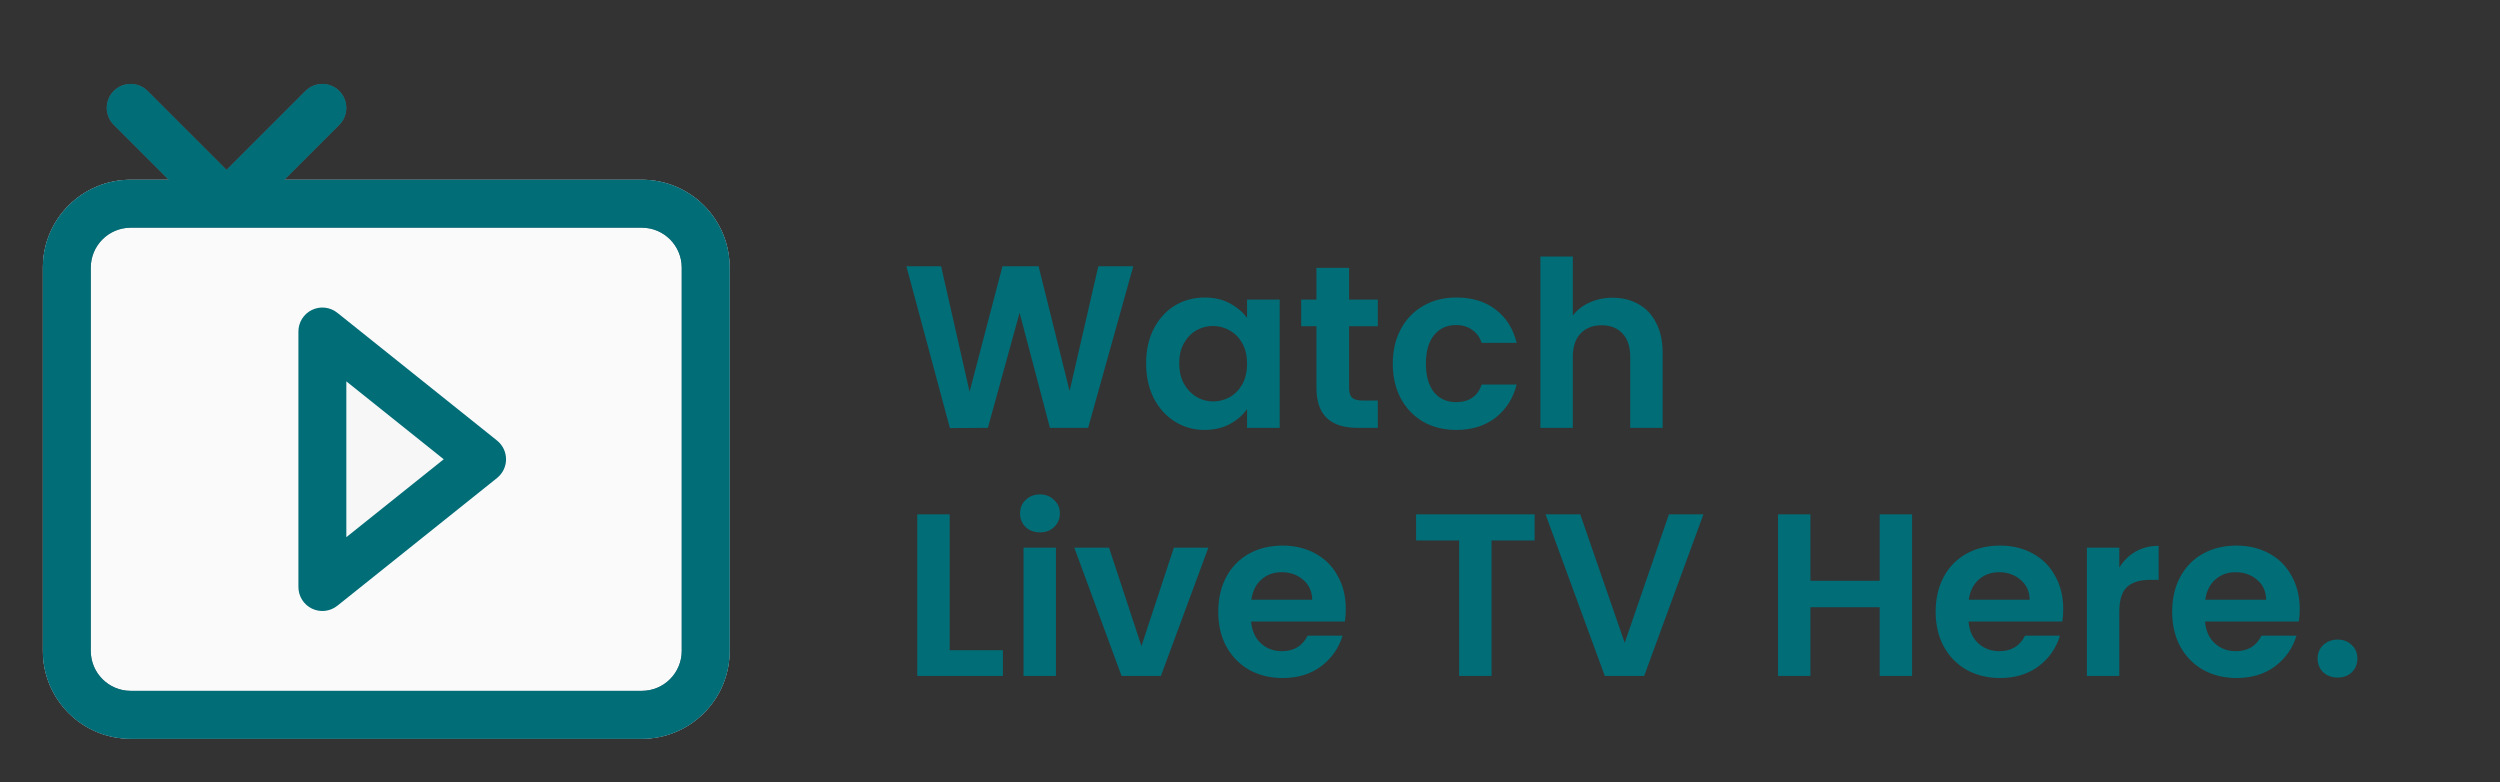 <svg width="131" height="41" viewBox="0 0 131 41" fill="none" xmlns="http://www.w3.org/2000/svg">
<rect x="0" y="0" width="131" height="41" fill="#333333" stroke="none"/>
<path d="M59.384 13.951L57.018 22.419H55.016L53.427 16.389L51.765 22.419L49.775 22.431L47.494 13.951H49.314L50.806 20.526L52.529 13.951H54.422L56.047 20.49L57.552 13.951H59.384ZM60.056 19.034C60.056 18.355 60.19 17.752 60.456 17.226C60.731 16.701 61.099 16.296 61.56 16.013C62.03 15.73 62.551 15.589 63.126 15.589C63.627 15.589 64.064 15.69 64.436 15.892C64.816 16.094 65.119 16.349 65.346 16.656V15.698H67.056V22.419H65.346V21.436C65.127 21.752 64.824 22.015 64.436 22.225C64.056 22.427 63.615 22.528 63.113 22.528C62.547 22.528 62.03 22.383 61.56 22.091C61.099 21.8 60.731 21.392 60.456 20.866C60.19 20.332 60.056 19.722 60.056 19.034ZM65.346 19.058C65.346 18.646 65.265 18.294 65.103 18.003C64.941 17.704 64.723 17.477 64.448 17.323C64.173 17.162 63.878 17.081 63.562 17.081C63.247 17.081 62.956 17.158 62.689 17.311C62.422 17.465 62.203 17.692 62.034 17.991C61.872 18.282 61.791 18.63 61.791 19.034C61.791 19.439 61.872 19.794 62.034 20.102C62.203 20.401 62.422 20.631 62.689 20.793C62.964 20.955 63.255 21.036 63.562 21.036C63.878 21.036 64.173 20.959 64.448 20.805C64.723 20.644 64.941 20.417 65.103 20.126C65.265 19.827 65.346 19.471 65.346 19.058ZM70.693 17.093V20.344C70.693 20.571 70.745 20.737 70.85 20.842C70.964 20.939 71.15 20.987 71.409 20.987H72.197V22.419H71.129C69.698 22.419 68.982 21.723 68.982 20.332V17.093H68.181V15.698H68.982V14.036H70.693V15.698H72.197V17.093H70.693ZM72.982 19.058C72.982 18.363 73.124 17.756 73.407 17.238C73.69 16.713 74.082 16.308 74.583 16.025C75.085 15.734 75.659 15.589 76.306 15.589C77.139 15.589 77.827 15.799 78.369 16.219C78.919 16.632 79.287 17.214 79.473 17.966H77.641C77.544 17.675 77.378 17.449 77.143 17.287C76.917 17.117 76.634 17.032 76.294 17.032C75.809 17.032 75.425 17.21 75.141 17.566C74.858 17.914 74.717 18.411 74.717 19.058C74.717 19.697 74.858 20.195 75.141 20.551C75.425 20.898 75.809 21.072 76.294 21.072C76.981 21.072 77.43 20.765 77.641 20.15H79.473C79.287 20.878 78.919 21.456 78.369 21.885C77.819 22.314 77.131 22.528 76.306 22.528C75.659 22.528 75.085 22.387 74.583 22.104C74.082 21.812 73.69 21.408 73.407 20.89C73.124 20.365 72.982 19.754 72.982 19.058ZM84.502 15.601C85.012 15.601 85.465 15.714 85.861 15.94C86.257 16.159 86.565 16.486 86.783 16.923C87.01 17.352 87.123 17.869 87.123 18.476V22.419H85.424V18.706C85.424 18.173 85.291 17.764 85.024 17.481C84.757 17.19 84.393 17.044 83.932 17.044C83.463 17.044 83.091 17.19 82.816 17.481C82.549 17.764 82.415 18.173 82.415 18.706V22.419H80.717V13.441H82.415V16.535C82.634 16.244 82.925 16.017 83.289 15.855C83.653 15.686 84.057 15.601 84.502 15.601ZM49.763 34.072H52.553V35.419H48.065V26.951H49.763V34.072ZM54.494 27.897C54.195 27.897 53.944 27.804 53.742 27.618C53.548 27.424 53.451 27.185 53.451 26.902C53.451 26.619 53.548 26.385 53.742 26.199C53.944 26.004 54.195 25.907 54.494 25.907C54.794 25.907 55.04 26.004 55.234 26.199C55.437 26.385 55.538 26.619 55.538 26.902C55.538 27.185 55.437 27.424 55.234 27.618C55.04 27.804 54.794 27.897 54.494 27.897ZM55.331 28.698V35.419H53.633V28.698H55.331ZM59.812 33.854L61.511 28.698H63.318L60.831 35.419H58.769L56.294 28.698H58.114L59.812 33.854ZM70.52 31.913C70.52 32.155 70.504 32.374 70.472 32.568H65.558C65.599 33.053 65.769 33.433 66.068 33.708C66.367 33.983 66.735 34.121 67.172 34.121C67.803 34.121 68.252 33.85 68.519 33.308H70.35C70.156 33.955 69.784 34.489 69.234 34.909C68.684 35.322 68.009 35.528 67.208 35.528C66.561 35.528 65.979 35.387 65.461 35.103C64.952 34.812 64.551 34.404 64.26 33.878C63.977 33.352 63.836 32.746 63.836 32.058C63.836 31.363 63.977 30.752 64.26 30.226C64.543 29.701 64.939 29.296 65.449 29.013C65.959 28.73 66.545 28.589 67.208 28.589C67.847 28.589 68.417 28.726 68.919 29.001C69.428 29.276 69.821 29.668 70.096 30.178C70.379 30.679 70.52 31.258 70.52 31.913ZM68.761 31.427C68.753 30.991 68.595 30.643 68.288 30.384C67.981 30.117 67.605 29.984 67.16 29.984C66.739 29.984 66.383 30.113 66.092 30.372C65.809 30.623 65.635 30.975 65.57 31.427H68.761ZM80.414 26.951V28.322H78.157V35.419H76.459V28.322H74.202V26.951H80.414ZM89.26 26.951L86.154 35.419H84.091L80.986 26.951H82.805L85.135 33.684L87.452 26.951H89.26ZM100.193 26.951V35.419H98.495V31.816H94.867V35.419H93.169V26.951H94.867V30.433H98.495V26.951H100.193ZM108.113 31.913C108.113 32.155 108.097 32.374 108.065 32.568H103.151C103.192 33.053 103.361 33.433 103.661 33.708C103.96 33.983 104.328 34.121 104.765 34.121C105.396 34.121 105.845 33.85 106.111 33.308H107.943C107.749 33.955 107.377 34.489 106.827 34.909C106.277 35.322 105.602 35.528 104.801 35.528C104.154 35.528 103.572 35.387 103.054 35.103C102.545 34.812 102.144 34.404 101.853 33.878C101.57 33.352 101.428 32.746 101.428 32.058C101.428 31.363 101.57 30.752 101.853 30.226C102.136 29.701 102.532 29.296 103.042 29.013C103.552 28.73 104.138 28.589 104.801 28.589C105.44 28.589 106.01 28.726 106.512 29.001C107.021 29.276 107.414 29.668 107.689 30.178C107.972 30.679 108.113 31.258 108.113 31.913ZM106.354 31.427C106.346 30.991 106.188 30.643 105.881 30.384C105.574 30.117 105.197 29.984 104.753 29.984C104.332 29.984 103.976 30.113 103.685 30.372C103.402 30.623 103.228 30.975 103.163 31.427H106.354ZM111.051 29.741C111.27 29.385 111.553 29.106 111.901 28.904C112.257 28.702 112.661 28.601 113.114 28.601V30.384H112.665C112.131 30.384 111.727 30.509 111.452 30.76C111.185 31.011 111.051 31.448 111.051 32.071V35.419H109.353V28.698H111.051V29.741ZM120.506 31.913C120.506 32.155 120.49 32.374 120.457 32.568H115.544C115.584 33.053 115.754 33.433 116.053 33.708C116.353 33.983 116.721 34.121 117.157 34.121C117.788 34.121 118.237 33.85 118.504 33.308H120.336C120.142 33.955 119.77 34.489 119.22 34.909C118.67 35.322 117.995 35.528 117.194 35.528C116.547 35.528 115.965 35.387 115.447 35.103C114.937 34.812 114.537 34.404 114.246 33.878C113.963 33.352 113.821 32.746 113.821 32.058C113.821 31.363 113.963 30.752 114.246 30.226C114.529 29.701 114.925 29.296 115.435 29.013C115.944 28.73 116.531 28.589 117.194 28.589C117.833 28.589 118.403 28.726 118.905 29.001C119.414 29.276 119.806 29.668 120.081 30.178C120.364 30.679 120.506 31.258 120.506 31.913ZM118.747 31.427C118.739 30.991 118.581 30.643 118.274 30.384C117.966 30.117 117.59 29.984 117.145 29.984C116.725 29.984 116.369 30.113 116.078 30.372C115.795 30.623 115.621 30.975 115.556 31.427H118.747ZM122.498 35.504C122.191 35.504 121.936 35.411 121.734 35.225C121.539 35.031 121.442 34.792 121.442 34.509C121.442 34.226 121.539 33.991 121.734 33.805C121.936 33.611 122.191 33.514 122.498 33.514C122.797 33.514 123.044 33.611 123.238 33.805C123.432 33.991 123.529 34.226 123.529 34.509C123.529 34.792 123.432 35.031 123.238 35.225C123.044 35.411 122.797 35.504 122.498 35.504Z" fill="#006D77"/>
<path fill-rule="evenodd" clip-rule="evenodd" d="M5.96 4.767C6.451 4.276 7.245 4.276 7.736 4.767L11.869 8.9L16.003 4.767C16.493 4.276 17.288 4.276 17.778 4.767C18.269 5.257 18.269 6.052 17.778 6.542L12.757 11.563C12.267 12.053 11.472 12.053 10.982 11.563L5.96 6.542C5.47 6.052 5.47 5.257 5.96 4.767Z" fill="#486472"/>
<path d="M6.849 9.42C4.307 9.42 2.247 11.481 2.247 14.023V34.108C2.247 36.65 4.307 38.711 6.849 38.711H33.63C36.172 38.711 38.233 36.65 38.233 34.108V14.023C38.233 11.481 36.172 9.42 33.63 9.42H6.849Z" fill="#FAFAFA"/>
<path fill-rule="evenodd" clip-rule="evenodd" d="M2.247 14.023C2.247 11.481 4.307 9.42 6.849 9.42H33.63C36.172 9.42 38.233 11.481 38.233 14.023V34.108C38.233 36.65 36.172 38.711 33.63 38.711H6.849C4.307 38.711 2.247 36.65 2.247 34.108V14.023ZM6.849 11.931C5.694 11.931 4.757 12.867 4.757 14.023V34.108C4.757 35.264 5.694 36.2 6.849 36.2H33.63C34.786 36.2 35.722 35.264 35.722 34.108V14.023C35.722 12.867 34.786 11.931 33.63 11.931H6.849Z" fill="#607D8B"/>
<path d="M17.675 16.39C17.298 16.089 16.782 16.03 16.347 16.239C15.912 16.448 15.635 16.888 15.635 17.371V30.761C15.635 31.244 15.912 31.683 16.347 31.892C16.782 32.102 17.298 32.043 17.675 31.741L26.044 25.046C26.341 24.808 26.515 24.447 26.515 24.066C26.515 23.685 26.341 23.324 26.044 23.086L17.675 16.39Z" fill="#F7F7F7"/>
<path fill-rule="evenodd" clip-rule="evenodd" d="M5.962 4.767C6.452 4.276 7.247 4.276 7.737 4.767L11.871 8.9L16.005 4.767C16.495 4.276 17.29 4.276 17.78 4.767C18.27 5.257 18.27 6.052 17.78 6.542L14.902 9.42H33.63C36.172 9.42 38.233 11.481 38.233 14.023V34.109C38.233 36.651 36.172 38.712 33.63 38.712H6.849C4.307 38.712 2.247 36.651 2.247 34.109V14.023C2.247 11.481 4.307 9.42 6.849 9.42H8.84L5.962 6.542C5.472 6.052 5.472 5.257 5.962 4.767ZM6.849 11.931H11.87H11.872H33.63C34.786 11.931 35.722 12.868 35.722 14.023V34.109C35.722 35.264 34.786 36.201 33.63 36.201H6.849C5.694 36.201 4.757 35.264 4.757 34.109V14.023C4.757 12.868 5.694 11.931 6.849 11.931ZM17.676 16.39C17.3 16.089 16.783 16.03 16.348 16.239C15.914 16.448 15.637 16.888 15.637 17.371V30.761C15.637 31.244 15.914 31.683 16.348 31.892C16.783 32.102 17.3 32.043 17.676 31.741L26.045 25.046C26.343 24.808 26.517 24.447 26.517 24.066C26.517 23.685 26.343 23.324 26.045 23.085L17.676 16.39ZM23.252 24.066L18.148 28.149V19.983L23.252 24.066Z" fill="#006D77"/>
</svg>
